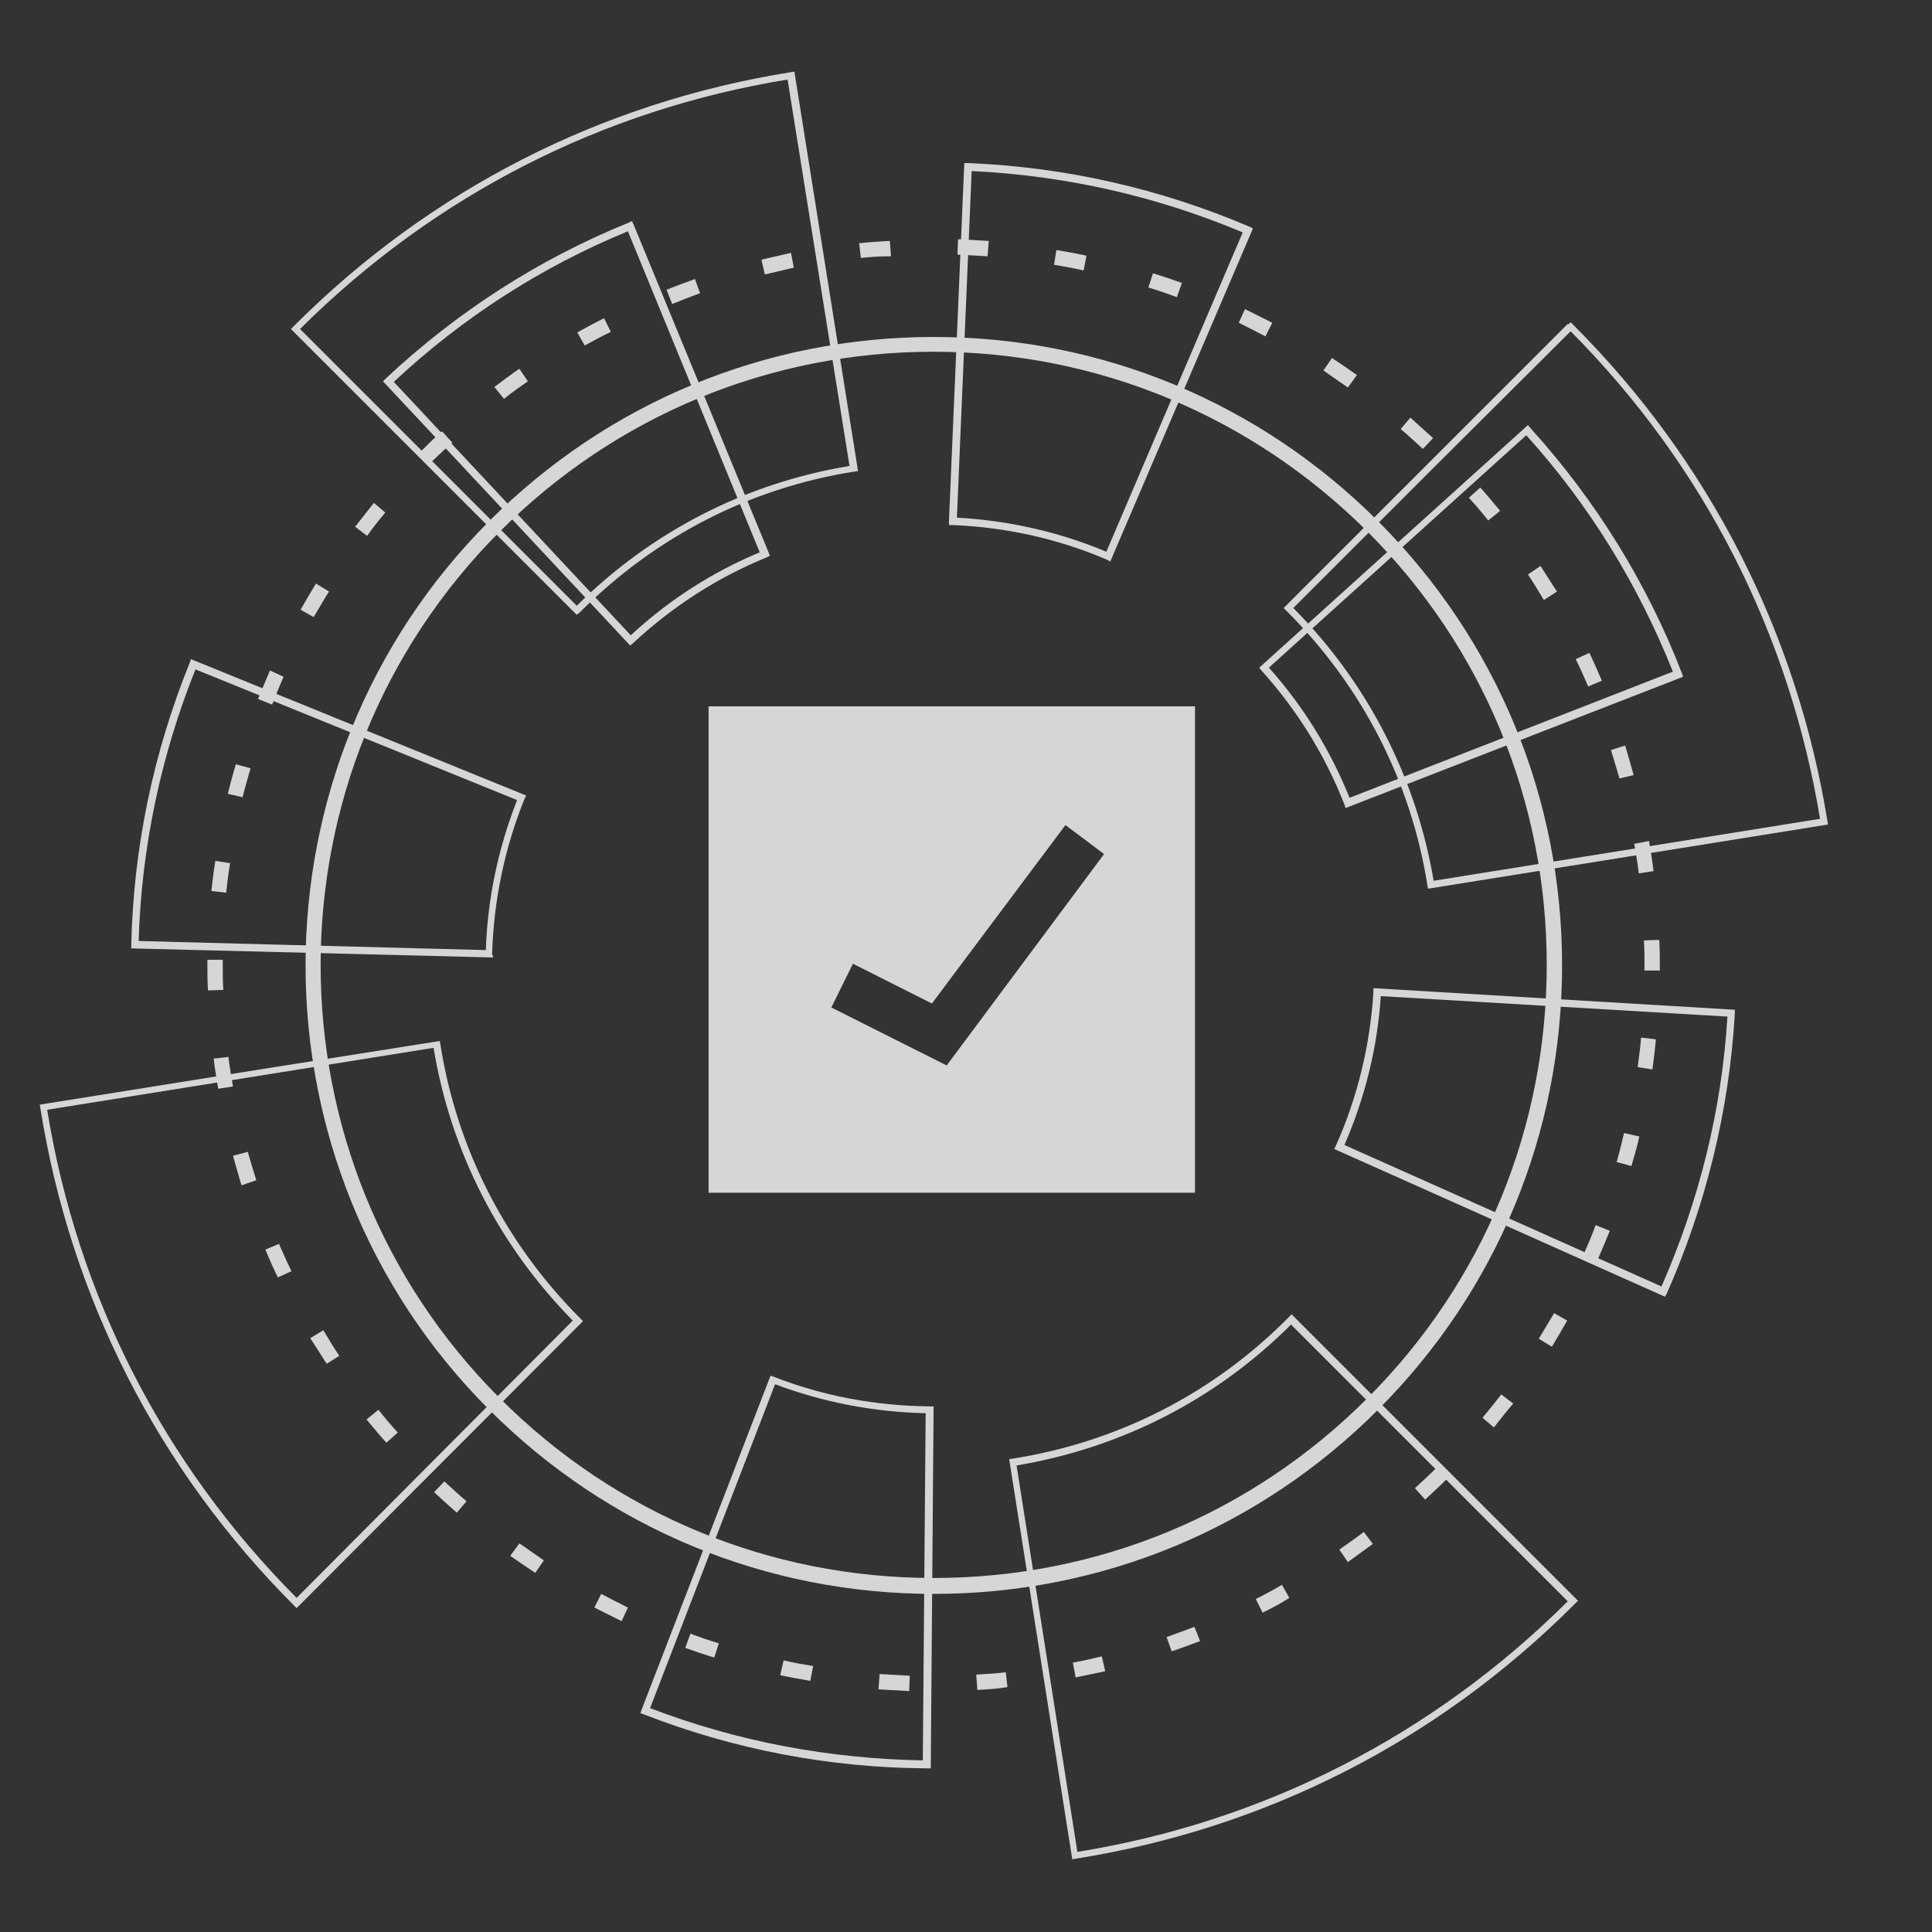 <?xml version="1.0" encoding="utf-8"?>
<!-- Generator: Adobe Illustrator 24.1.0, SVG Export Plug-In . SVG Version: 6.00 Build 0)  -->
<svg version="1.1" id="Layer_1" xmlns="http://www.w3.org/2000/svg" xmlns:xlink="http://www.w3.org/1999/xlink" x="0px" y="0px"
	 viewBox="0 0 34 34" style="enable-background:new 0 0 34 34;" xml:space="preserve">
<rect x="0" y="0" width="34" height="34" fill="#333333" stroke="none"/>
<style type="text/css">
	.st0{opacity:0.8;}
	.st1{fill:#FFFFFF;}
	.st2{fill:#00FF00;}
	.st3{fill:#14D4D4;}
	.st4{fill:#D8DADA;}
	.st5{fill:none;stroke:#77ADD9;stroke-miterlimit:10;}
	.st6{fill:none;stroke:#77ADD9;stroke-width:0.5;stroke-miterlimit:10;}
	.st7{fill:none;stroke:#14D4D4;stroke-width:0.5;stroke-miterlimit:10;}
</style>
<g class="st0">
	<path class="st1" d="M12.47,12.43v8.56h8.56v-8.56H12.47z M16.66,18.75l-2.03-1.02l0.38-0.77l1.39,0.7l2.35-3.14l0.68,0.51
		L16.66,18.75z"/>
	<g>
		<path class="st1" d="M16,29.76c-0.18-0.01-0.36-0.02-0.54-0.03l0.02-0.27c0.18,0.01,0.35,0.02,0.53,0.03L16,29.76z M17.2,29.74
			l-0.02-0.27c0.18-0.01,0.35-0.02,0.52-0.04l0.03,0.26C17.56,29.72,17.38,29.73,17.2,29.74z M14.26,29.58
			c-0.17-0.03-0.35-0.06-0.53-0.1l0.06-0.26c0.17,0.04,0.34,0.07,0.52,0.1L14.26,29.58z M18.93,29.52l-0.05-0.26
			c0.17-0.03,0.34-0.07,0.51-0.11l0.06,0.26C19.28,29.45,19.11,29.48,18.93,29.52z M12.57,29.17c-0.17-0.05-0.34-0.11-0.51-0.17
			l0.09-0.25c0.16,0.06,0.33,0.12,0.5,0.17L12.57,29.17z M20.62,29.06l-0.09-0.25c0.16-0.06,0.33-0.12,0.49-0.18l0.1,0.25
			C20.95,28.94,20.78,29.01,20.62,29.06z M10.94,28.53c-0.16-0.08-0.32-0.16-0.48-0.24l0.12-0.24c0.15,0.08,0.31,0.16,0.47,0.24
			L10.94,28.53z M22.22,28.38l-0.12-0.24c0.16-0.08,0.31-0.16,0.46-0.25l0.13,0.23C22.54,28.22,22.38,28.3,22.22,28.38z M9.42,27.68
			c-0.15-0.1-0.3-0.2-0.44-0.3l0.16-0.22c0.14,0.1,0.29,0.2,0.43,0.3L9.42,27.68z M23.72,27.49l-0.15-0.22
			c0.14-0.1,0.29-0.2,0.43-0.31l0.16,0.21C24.01,27.28,23.87,27.38,23.72,27.49z M8.04,26.62c-0.14-0.12-0.27-0.24-0.4-0.36
			l0.18-0.19c0.13,0.12,0.26,0.24,0.39,0.35L8.04,26.62z M25.08,26.39l-0.18-0.2c0.13-0.12,0.26-0.24,0.38-0.36l0.2,0.18l-0.01,0.01
			C25.34,26.15,25.21,26.27,25.08,26.39z M6.8,25.39c-0.12-0.13-0.23-0.27-0.35-0.41l0.21-0.17c0.11,0.14,0.22,0.27,0.34,0.4
			L6.8,25.39z M26.29,25.12l-0.2-0.17c0.11-0.13,0.22-0.27,0.33-0.41l0.21,0.16C26.51,24.84,26.4,24.98,26.29,25.12z M5.75,24
			c-0.1-0.15-0.19-0.3-0.29-0.45l0.23-0.14c0.09,0.15,0.18,0.3,0.28,0.45L5.75,24z M27.31,23.7l-0.23-0.14
			c0.09-0.15,0.18-0.3,0.27-0.45l0.23,0.13C27.49,23.4,27.4,23.55,27.31,23.7z M4.89,22.48c-0.08-0.16-0.15-0.32-0.22-0.49l0.24-0.1
			c0.07,0.16,0.14,0.32,0.22,0.48L4.89,22.48z M28.12,22.16l-0.24-0.11c0.07-0.16,0.14-0.32,0.2-0.49l0.25,0.1
			C28.26,21.83,28.19,22,28.12,22.16z M4.25,20.86c-0.05-0.17-0.1-0.34-0.15-0.52l0.26-0.07c0.05,0.17,0.1,0.34,0.15,0.5L4.25,20.86
			z M28.71,20.52l-0.26-0.07c0.05-0.17,0.09-0.34,0.13-0.51L28.85,20C28.81,20.18,28.76,20.35,28.71,20.52z M3.84,19.16
			c-0.03-0.18-0.06-0.36-0.08-0.53l0.26-0.03c0.02,0.17,0.05,0.35,0.08,0.52L3.84,19.16z M29.08,18.82l-0.26-0.04
			c0.02-0.17,0.05-0.35,0.06-0.52l0.26,0.03C29.13,18.46,29.1,18.64,29.08,18.82z M3.66,17.43c-0.01-0.15-0.01-0.29-0.01-0.44l0-0.1
			l0.27,0l0,0.1c0,0.14,0,0.29,0.01,0.43L3.66,17.43z M29.21,17.08l-0.27,0l0-0.09c0-0.15,0-0.29-0.01-0.44l0.27-0.01
			c0.01,0.15,0.01,0.3,0.01,0.45L29.21,17.08z M3.98,15.71l-0.26-0.03c0.02-0.18,0.04-0.36,0.07-0.53l0.26,0.04
			C4.02,15.36,4,15.54,3.98,15.71z M28.84,15.37c-0.02-0.17-0.05-0.35-0.08-0.52l0.26-0.05c0.03,0.18,0.06,0.36,0.08,0.53
			L28.84,15.37z M4.27,14.03l-0.26-0.06c0.04-0.17,0.09-0.35,0.14-0.52l0.26,0.07C4.36,13.69,4.31,13.86,4.27,14.03z M28.5,13.7
			c-0.05-0.17-0.1-0.34-0.15-0.5l0.25-0.08c0.05,0.17,0.1,0.34,0.15,0.52L28.5,13.7z M4.79,12.4l-0.25-0.1
			c0.07-0.17,0.14-0.33,0.21-0.5l0.24,0.11C4.92,12.07,4.85,12.24,4.79,12.4z M27.95,12.08c-0.07-0.16-0.14-0.32-0.22-0.48
			l0.24-0.11c0.08,0.16,0.15,0.33,0.22,0.49L27.95,12.08z M5.52,10.86l-0.23-0.13c0.09-0.16,0.18-0.31,0.27-0.46l0.23,0.14
			C5.7,10.55,5.61,10.71,5.52,10.86z M27.17,10.56c-0.09-0.15-0.18-0.3-0.28-0.45l0.22-0.15c0.1,0.15,0.19,0.3,0.29,0.45
			L27.17,10.56z M6.46,9.43L6.25,9.27c0.11-0.14,0.22-0.28,0.33-0.42l0.2,0.17C6.67,9.15,6.56,9.29,6.46,9.43z M26.19,9.16
			c-0.11-0.14-0.22-0.27-0.34-0.4l0.2-0.18c0.12,0.13,0.23,0.27,0.35,0.41L26.19,9.16z M7.58,8.14L7.39,7.96l0,0
			C7.52,7.83,7.65,7.7,7.78,7.59l0.18,0.2C7.83,7.9,7.71,8.02,7.58,8.14z M25.04,7.9c-0.13-0.12-0.26-0.24-0.39-0.35l0.17-0.2
			c0.13,0.12,0.27,0.24,0.4,0.36L25.04,7.9z M8.87,7.02L8.7,6.81C8.85,6.7,8.99,6.59,9.14,6.49l0.15,0.22
			C9.15,6.81,9,6.91,8.87,7.02z M23.72,6.82c-0.14-0.1-0.29-0.2-0.43-0.3l0.15-0.22c0.15,0.1,0.3,0.2,0.44,0.3L23.72,6.82z
			 M10.29,6.08l-0.13-0.23c0.16-0.09,0.31-0.17,0.47-0.25l0.12,0.24C10.6,5.91,10.44,6,10.29,6.08z M22.27,5.92
			c-0.15-0.08-0.31-0.16-0.47-0.24l0.11-0.24c0.16,0.08,0.32,0.16,0.48,0.24L22.27,5.92z M11.83,5.35l-0.1-0.25
			c0.17-0.07,0.34-0.13,0.5-0.19l0.09,0.25C12.16,5.22,12,5.28,11.83,5.35z M20.71,5.23c-0.16-0.06-0.33-0.12-0.5-0.17l0.08-0.25
			c0.17,0.05,0.34,0.11,0.51,0.17L20.71,5.23z M13.46,4.83L13.4,4.57c0.17-0.04,0.35-0.08,0.52-0.12l0.05,0.26
			C13.81,4.75,13.63,4.79,13.46,4.83z M19.07,4.76c-0.17-0.04-0.34-0.07-0.52-0.1l0.04-0.26c0.18,0.03,0.35,0.06,0.53,0.1
			L19.07,4.76z M15.15,4.54l-0.03-0.26c0.18-0.02,0.36-0.03,0.54-0.04l0.02,0.27C15.5,4.51,15.32,4.52,15.15,4.54z M17.38,4.51
			c-0.17-0.01-0.35-0.02-0.53-0.03l0.01-0.27c0.18,0.01,0.36,0.02,0.54,0.03L17.38,4.51z"/>
		<path class="st1" d="M16.43,28.05c-2.95,0-5.73-1.15-7.82-3.24C4.3,20.5,4.3,13.48,8.61,9.17c2.09-2.09,4.87-3.24,7.82-3.24
			c2.95,0,5.73,1.15,7.82,3.24c2.09,2.09,3.24,4.87,3.24,7.82s-1.15,5.73-3.24,7.82l0,0l0,0C22.16,26.9,19.39,28.05,16.43,28.05z
			 M16.43,6.19c-2.88,0-5.59,1.12-7.63,3.16c-4.21,4.21-4.21,11.06,0,15.26c2.04,2.04,4.75,3.16,7.63,3.16
			c2.88,0,5.59-1.12,7.63-3.16l0,0c2.04-2.04,3.16-4.75,3.16-7.63c0-2.88-1.12-5.59-3.16-7.63C22.02,7.32,19.31,6.19,16.43,6.19z"/>
		<path class="st1" d="M16.38,31.12l-0.07,0c-1.71-0.01-3.39-0.33-4.98-0.95l-0.06-0.02l0.02-0.06l2.27-5.88l0.06,0.02
			c0.87,0.34,1.79,0.51,2.74,0.52l0.07,0L16.38,31.12z M11.44,30.06c1.54,0.59,3.15,0.89,4.8,0.92l0.05-6.11
			c-0.91-0.02-1.8-0.19-2.65-0.51L11.44,30.06z M29.3,22.82l-5.82-2.6l0.03-0.06c0.38-0.85,0.6-1.76,0.66-2.7l0-0.07l6.36,0.38
			l0,0.07c-0.1,1.71-0.51,3.37-1.2,4.93L29.3,22.82z M23.66,20.15l5.58,2.49c0.66-1.51,1.06-3.1,1.16-4.75l-6.1-0.36
			C24.24,18.44,24.02,19.32,23.66,20.15z M8.68,16.85l-6.37-0.16l0-0.07c0.04-1.71,0.39-3.38,1.03-4.96l0.02-0.06l5.9,2.4
			l-0.03,0.06c-0.35,0.87-0.54,1.78-0.57,2.73L8.68,16.85z M2.44,16.56l6.11,0.16c0.03-0.91,0.22-1.8,0.55-2.64l-5.66-2.3
			C2.83,13.3,2.49,14.91,2.44,16.56z M23.68,14.22l-0.02-0.06c-0.34-0.87-0.83-1.66-1.46-2.36l-0.04-0.05l4.73-4.27l0.04,0.05
			c1.15,1.27,2.05,2.72,2.67,4.32l0.02,0.06L23.68,14.22z M22.33,11.75c0.61,0.68,1.08,1.45,1.42,2.29l5.69-2.22
			c-0.61-1.53-1.47-2.93-2.58-4.16L22.33,11.75z M11.09,11.36L6.74,6.71l0.05-0.05c1.25-1.17,2.69-2.1,4.27-2.74l0.06-0.03
			l0.03,0.06l2.4,5.83l-0.06,0.03c-0.86,0.35-1.65,0.86-2.34,1.5L11.09,11.36z M6.93,6.72l4.17,4.46c0.67-0.62,1.43-1.11,2.27-1.46
			l-2.32-5.65C9.52,4.7,8.14,5.59,6.93,6.72z M19.54,9.88l-0.06-0.03c-0.86-0.37-1.77-0.57-2.71-0.61l-0.07,0l0-0.07l0.27-6.3
			l0.07,0c1.71,0.07,3.38,0.45,4.95,1.12l0.06,0.03L19.54,9.88z M16.84,9.11c0.91,0.05,1.8,0.25,2.63,0.6l2.4-5.62
			c-1.52-0.64-3.12-1-4.77-1.08L16.84,9.11z"/>
		<path class="st1" d="M18.87,32.72l-1.11-7.04l0.06-0.01c1.84-0.29,3.52-1.14,4.84-2.47l0.07-0.07l5.04,5.04l-0.07,0.07
			c-2.4,2.4-5.43,3.94-8.77,4.47L18.87,32.72z M17.89,25.79l1.07,6.8c3.29-0.53,6.27-2.06,8.63-4.41l-4.87-4.87
			C21.4,24.63,19.73,25.48,17.89,25.79z M5.22,28.3l-0.04-0.04c-2.4-2.4-3.94-5.43-4.47-8.76L0.7,19.44l3.94-0.63l0.01,0.06
			l-0.01-0.06l3.1-0.49l0.01,0.06c0.29,1.84,1.15,3.51,2.47,4.83l0.04,0.04L5.22,28.3z M0.83,19.53c0.53,3.27,2.05,6.24,4.39,8.59
			l4.86-4.88c-1.3-1.32-2.15-2.98-2.45-4.8L0.83,19.53z M25.13,15.64l-0.01-0.06c-0.29-1.83-1.15-3.5-2.47-4.82l-0.06-0.06l5-5
			l0.01,0.01l0.04-0.04l0.05,0.05c2.39,2.39,3.93,5.41,4.47,8.73l0.01,0.06l-0.06,0.01L25.13,15.64z M22.76,10.7
			c1.31,1.32,2.16,2.98,2.47,4.8l6.8-1.09c-0.54-3.26-2.05-6.23-4.39-8.58l-2.44,2.43L22.76,10.7z M10.15,10.82L5.12,5.79l0.06-0.06
			c2.39-2.39,5.41-3.93,8.74-4.46l0.06-0.01l1.12,7.03L15.03,8.3c-1.84,0.29-3.5,1.15-4.82,2.47L10.15,10.82z M5.28,5.79l4.87,4.87
			c1.32-1.31,2.98-2.16,4.8-2.46l-1.09-6.8C10.6,1.93,7.64,3.44,5.28,5.79z"/>
	</g>
</g>
</svg>
